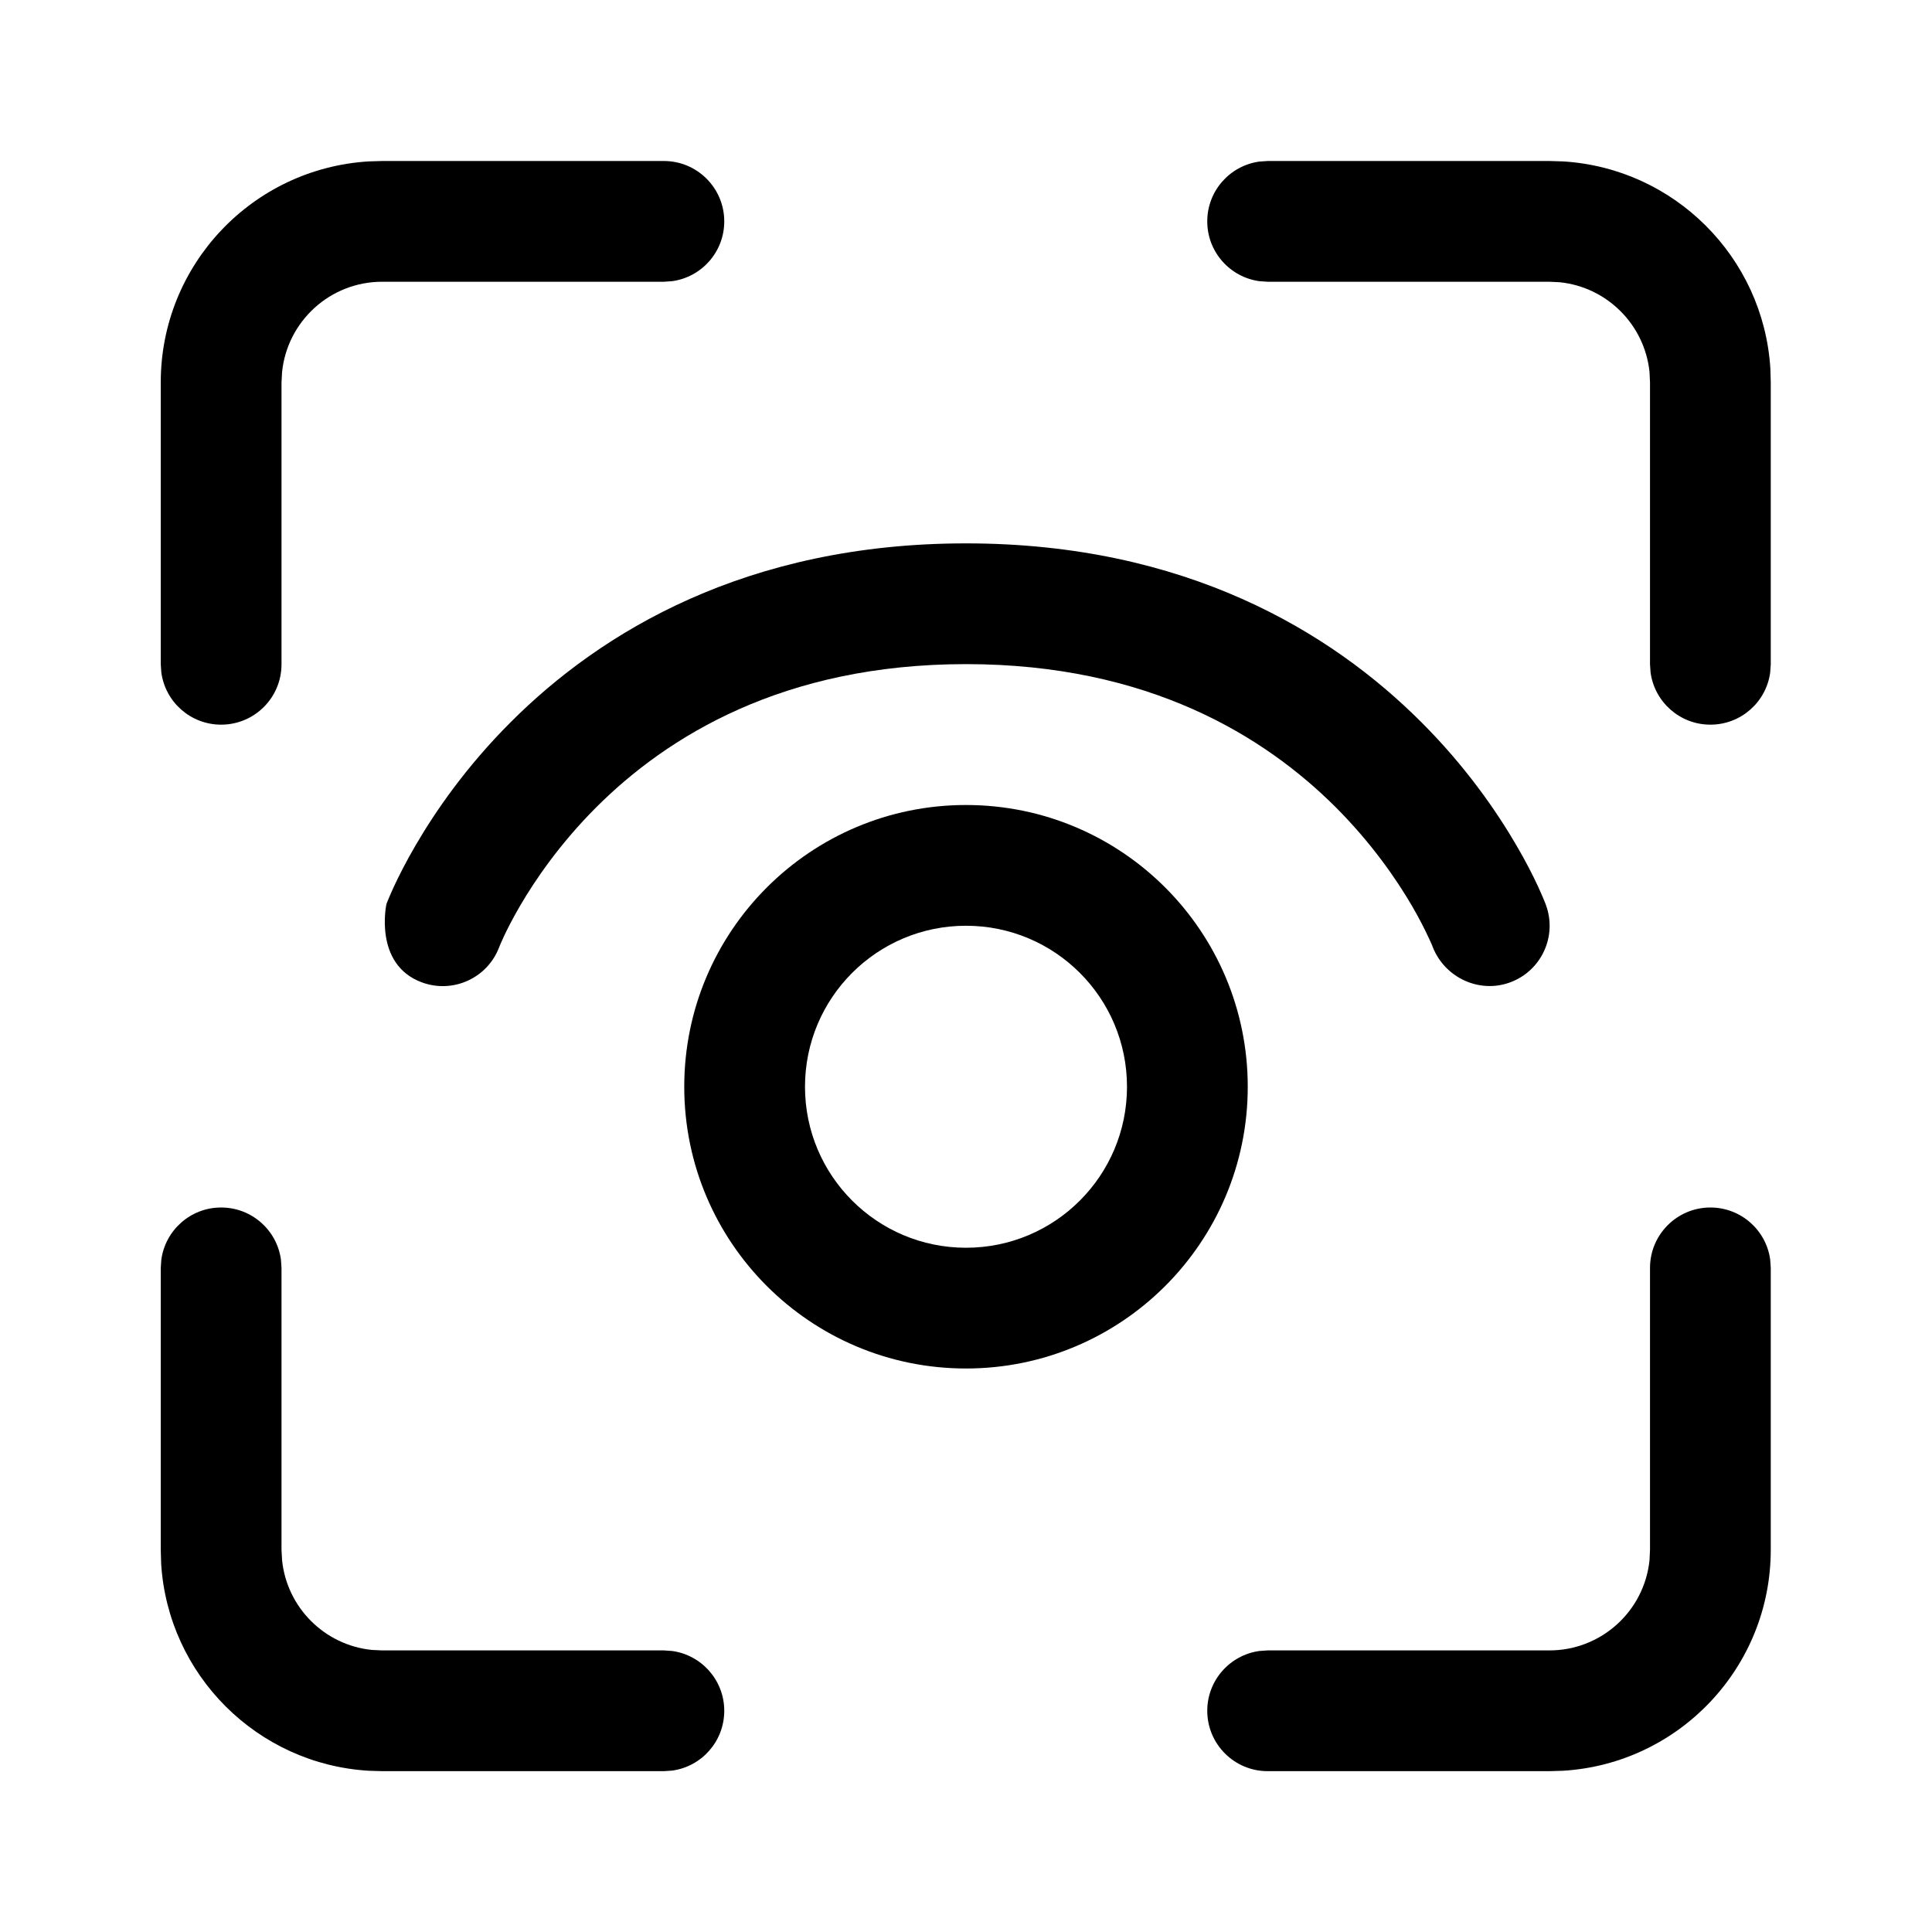 <svg viewBox="0 0 24 24" fill="none" xmlns="http://www.w3.org/2000/svg">
  <path d="M8.247 2C8.661 2 8.997 2.336 8.997 2.75C8.997 3.13 8.715 3.443 8.349 3.493L8.247 3.5H4.747C4.1 3.5 3.568 3.992 3.504 4.622L3.497 4.75V8.252C3.497 8.667 3.161 9.002 2.747 9.002C2.367 9.002 2.054 8.72 2.004 8.354L1.997 8.252V4.75C1.997 3.287 3.139 2.092 4.58 2.005L4.747 2H8.247Z" fill="currentColor" />
  <path d="M3.49 15.648C3.441 15.282 3.127 15 2.747 15C2.367 15 2.054 15.282 2.004 15.648L1.997 15.75V19.252L2.002 19.427C2.089 20.809 3.196 21.914 4.58 21.997L4.747 22.002H8.247L8.349 21.995C8.715 21.946 8.997 21.632 8.997 21.252C8.997 20.873 8.715 20.559 8.349 20.509L8.247 20.502H4.747L4.619 20.496C4.031 20.436 3.563 19.968 3.504 19.38L3.497 19.252V15.75L3.49 15.648Z" fill="currentColor" />
  <path d="M21.99 15.648C21.941 15.282 21.627 15 21.247 15C20.833 15 20.497 15.336 20.497 15.75V19.252L20.491 19.38C20.427 20.011 19.894 20.502 19.247 20.502H15.747L15.645 20.509C15.279 20.559 14.997 20.873 14.997 21.252C14.997 21.666 15.333 22.002 15.747 22.002H19.247L19.415 21.997C20.855 21.911 21.997 20.715 21.997 19.252V15.75L21.99 15.648Z" fill="currentColor" />
  <path d="M19.415 2.005L19.247 2H15.747L15.645 2.007C15.279 2.057 14.997 2.37 14.997 2.75C14.997 3.13 15.279 3.443 15.645 3.493L15.747 3.5H19.247L19.375 3.506C19.963 3.566 20.431 4.034 20.491 4.622L20.497 4.75V8.252L20.504 8.354C20.554 8.72 20.867 9.002 21.247 9.002C21.627 9.002 21.941 8.72 21.99 8.354L21.997 8.252V4.75L21.992 4.576C21.905 3.194 20.798 2.088 19.415 2.005Z" fill="currentColor" />
  <path d="M6.202 11.764L6.21 11.743C6.219 11.723 6.234 11.689 6.254 11.644C6.296 11.553 6.364 11.418 6.46 11.253C6.654 10.921 6.96 10.476 7.405 10.03C8.285 9.151 9.726 8.25 12 8.25C14.274 8.25 15.715 9.151 16.595 10.03C17.04 10.476 17.346 10.921 17.54 11.253C17.636 11.418 17.703 11.553 17.745 11.644C17.767 11.689 17.79 11.743 17.79 11.743L17.798 11.764C17.947 12.144 18.377 12.347 18.763 12.202C19.151 12.057 19.348 11.624 19.202 11.237L19.202 11.235L19.201 11.233L19.199 11.228L19.193 11.213C19.188 11.201 19.182 11.186 19.174 11.167C19.158 11.129 19.136 11.076 19.106 11.012C19.047 10.884 18.958 10.707 18.835 10.497C18.591 10.079 18.21 9.524 17.655 8.97C16.535 7.849 14.726 6.75 12 6.75C9.274 6.75 7.465 7.849 6.345 8.97C5.79 9.524 5.409 10.079 5.165 10.497C5.042 10.707 4.954 10.884 4.894 11.012C4.864 11.076 4.842 11.129 4.826 11.167C4.818 11.186 4.812 11.201 4.807 11.213L4.801 11.228C4.799 11.233 4.639 11.978 5.237 12.202C5.624 12.347 6.055 12.152 6.201 11.766L6.202 11.764Z" fill="currentColor" />
  <path d="M12 10C10.067 10 8.5 11.567 8.5 13.5C8.5 15.433 10.067 17 12 17C13.933 17 15.5 15.433 15.5 13.5C15.5 11.567 13.933 10 12 10ZM10 13.5C10 12.395 10.895 11.5 12 11.5C13.105 11.5 14 12.395 14 13.5C14 14.605 13.105 15.5 12 15.5C10.895 15.5 10 14.605 10 13.5Z" fill="currentColor" />
</svg>
